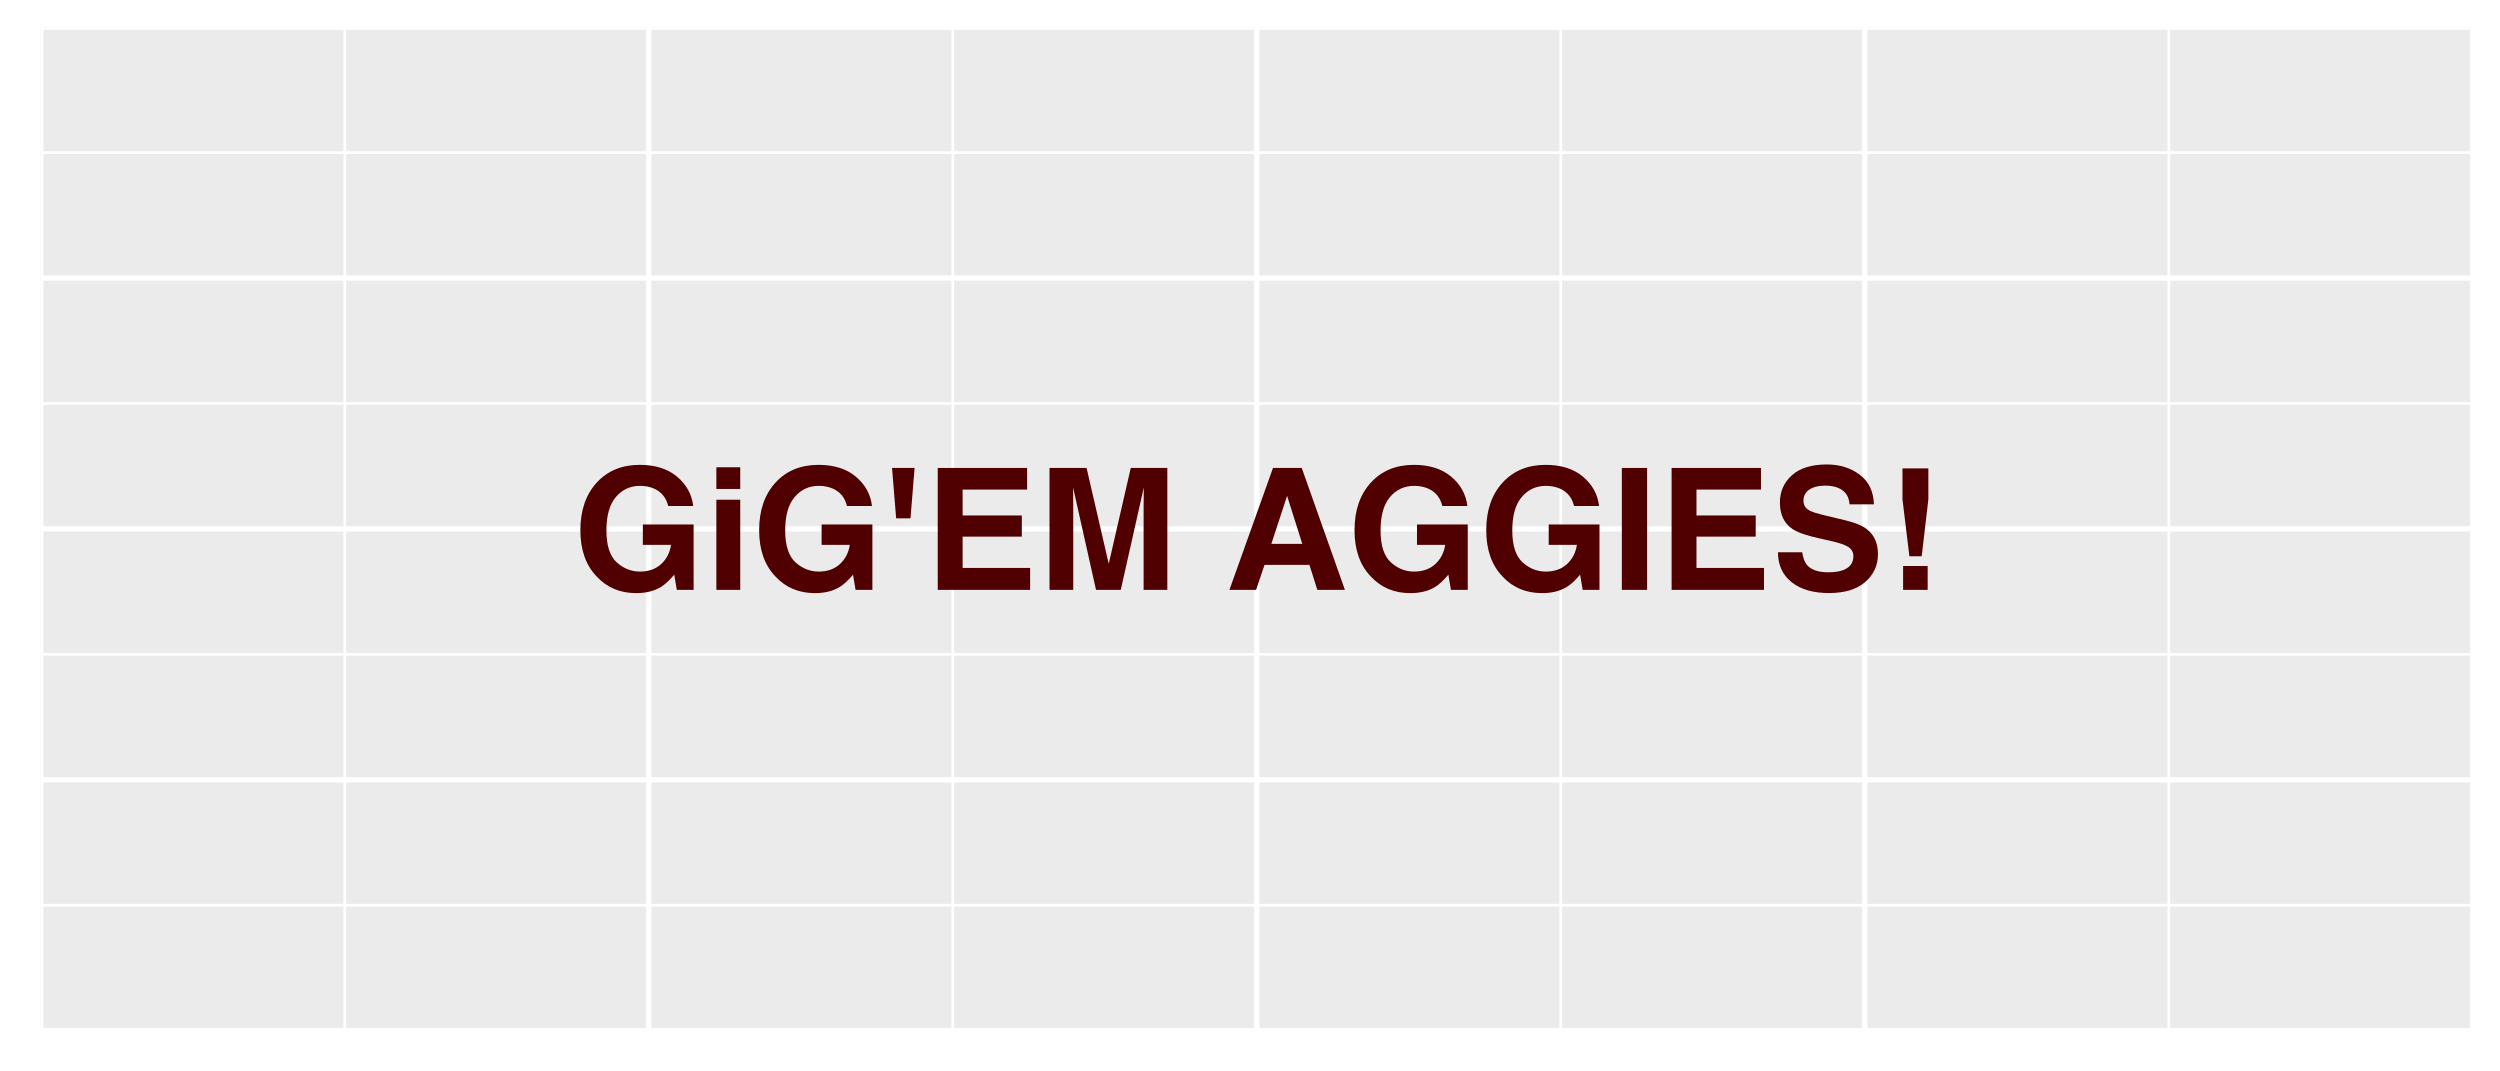 <?xml version="1.0" encoding="UTF-8"?>
<svg xmlns="http://www.w3.org/2000/svg" xmlns:xlink="http://www.w3.org/1999/xlink" width="504pt" height="216pt" viewBox="0 0 504 216" version="1.1">
<defs>
<g>
<symbol overflow="visible" id="glyph0-0">
<path style="stroke:none;" d="M 2.562 0 L 2.562 -24.578 L 22.359 -24.578 L 22.359 0 Z M 19.281 -3.062 L 19.281 -21.5 L 5.641 -21.5 L 5.641 -3.062 Z M 19.281 -3.062 "/>
</symbol>
<symbol overflow="visible" id="glyph0-1">
<path style="stroke:none;" d="M 19.125 -16.906 C 18.727 -18.582 17.773 -19.754 16.266 -20.422 C 15.422 -20.785 14.484 -20.969 13.453 -20.969 C 11.473 -20.969 9.848 -20.219 8.578 -18.719 C 7.305 -17.227 6.672 -14.984 6.672 -11.984 C 6.672 -8.961 7.359 -6.82 8.734 -5.562 C 10.109 -4.312 11.676 -3.688 13.438 -3.688 C 15.156 -3.688 16.566 -4.18 17.672 -5.172 C 18.773 -6.172 19.453 -7.473 19.703 -9.078 L 14.016 -9.078 L 14.016 -13.188 L 24.25 -13.188 L 24.25 0 L 20.859 0 L 20.344 -3.062 C 19.352 -1.895 18.461 -1.07 17.672 -0.594 C 16.316 0.238 14.648 0.656 12.672 0.656 C 9.41 0.656 6.742 -0.473 4.672 -2.734 C 2.504 -5.004 1.422 -8.102 1.422 -12.031 C 1.422 -16.008 2.516 -19.203 4.703 -21.609 C 6.891 -24.004 9.785 -25.203 13.391 -25.203 C 16.516 -25.203 19.02 -24.41 20.906 -22.828 C 22.801 -21.242 23.891 -19.27 24.172 -16.906 Z M 13.375 -25.203 Z M 13.375 -25.203 "/>
</symbol>
<symbol overflow="visible" id="glyph0-2">
<path style="stroke:none;" d="M 7.094 -20.344 L 2.281 -20.344 L 2.281 -24.719 L 7.094 -24.719 Z M 2.281 -18.172 L 7.094 -18.172 L 7.094 0 L 2.281 0 Z M 2.281 -18.172 "/>
</symbol>
<symbol overflow="visible" id="glyph0-3">
<path style="stroke:none;" d="M 6.203 -24.578 L 5.375 -14.422 L 2.484 -14.422 L 1.656 -24.578 Z M 6.203 -24.578 "/>
</symbol>
<symbol overflow="visible" id="glyph0-4">
<path style="stroke:none;" d="M 20.766 -20.219 L 7.766 -20.219 L 7.766 -15 L 19.703 -15 L 19.703 -10.734 L 7.766 -10.734 L 7.766 -4.422 L 21.375 -4.422 L 21.375 0 L 2.75 0 L 2.75 -24.578 L 20.766 -24.578 Z M 20.766 -20.219 "/>
</symbol>
<symbol overflow="visible" id="glyph0-5">
<path style="stroke:none;" d="M 18.891 -24.578 L 26.266 -24.578 L 26.266 0 L 21.484 0 L 21.484 -16.625 C 21.484 -17.102 21.488 -17.77 21.5 -18.625 C 21.508 -19.488 21.516 -20.156 21.516 -20.625 L 16.875 0 L 11.891 0 L 7.266 -20.625 C 7.266 -20.156 7.27 -19.488 7.281 -18.625 C 7.289 -17.77 7.297 -17.102 7.297 -16.625 L 7.297 0 L 2.516 0 L 2.516 -24.578 L 9.984 -24.578 L 14.453 -5.25 Z M 18.891 -24.578 "/>
</symbol>
<symbol overflow="visible" id="glyph0-6">
<path style="stroke:none;" d=""/>
</symbol>
<symbol overflow="visible" id="glyph0-7">
<path style="stroke:none;" d="M 9.312 -9.281 L 15.547 -9.281 L 12.484 -18.953 Z M 9.641 -24.578 L 15.438 -24.578 L 24.141 0 L 18.578 0 L 16.984 -5.047 L 7.938 -5.047 L 6.234 0 L 0.859 0 Z M 12.5 -24.578 Z M 12.5 -24.578 "/>
</symbol>
<symbol overflow="visible" id="glyph0-8">
<path style="stroke:none;" d="M 7.297 0 L 2.203 0 L 2.203 -24.578 L 7.297 -24.578 Z M 4.75 -25.062 Z M 4.75 -25.062 "/>
</symbol>
<symbol overflow="visible" id="glyph0-9">
<path style="stroke:none;" d="M 6.312 -7.578 C 6.469 -6.461 6.773 -5.625 7.234 -5.062 C 8.066 -4.051 9.492 -3.547 11.516 -3.547 C 12.734 -3.547 13.719 -3.68 14.469 -3.953 C 15.906 -4.461 16.625 -5.41 16.625 -6.797 C 16.625 -7.609 16.266 -8.238 15.547 -8.688 C 14.836 -9.113 13.723 -9.492 12.203 -9.828 L 9.609 -10.422 C 7.047 -10.992 5.273 -11.617 4.297 -12.297 C 2.641 -13.43 1.812 -15.207 1.812 -17.625 C 1.812 -19.82 2.613 -21.645 4.219 -23.094 C 5.82 -24.551 8.172 -25.281 11.266 -25.281 C 13.859 -25.281 16.066 -24.594 17.891 -23.219 C 19.723 -21.852 20.68 -19.863 20.766 -17.25 L 15.844 -17.25 C 15.75 -18.727 15.102 -19.781 13.906 -20.406 C 13.102 -20.812 12.109 -21.016 10.922 -21.016 C 9.598 -21.016 8.539 -20.75 7.75 -20.219 C 6.957 -19.688 6.562 -18.941 6.562 -17.984 C 6.562 -17.109 6.953 -16.453 7.734 -16.016 C 8.234 -15.734 9.301 -15.395 10.938 -15 L 15.172 -13.984 C 17.023 -13.535 18.426 -12.941 19.375 -12.203 C 20.844 -11.047 21.578 -9.375 21.578 -7.188 C 21.578 -4.938 20.719 -3.066 19 -1.578 C 17.281 -0.098 14.852 0.641 11.719 0.641 C 8.52 0.641 6.004 -0.086 4.172 -1.547 C 2.336 -3.016 1.422 -5.023 1.422 -7.578 Z M 11.297 -25.328 Z M 11.297 -25.328 "/>
</symbol>
<symbol overflow="visible" id="glyph0-10">
<path style="stroke:none;" d="M 3.75 -24.484 L 8.969 -24.484 L 8.969 -18.25 L 7.625 -6.781 L 5.141 -6.781 L 3.75 -18.25 Z M 3.875 -4.812 L 8.828 -4.812 L 8.828 0 L 3.875 0 Z M 3.875 -4.812 "/>
</symbol>
</g>
<clipPath id="clip1">
  <path d="M 8.219 5.48 L 499 5.48 L 499 208 L 8.219 208 Z M 8.219 5.48 "/>
</clipPath>
<clipPath id="clip2">
  <path d="M 8.219 182 L 499 182 L 499 183 L 8.219 183 Z M 8.219 182 "/>
</clipPath>
<clipPath id="clip3">
  <path d="M 8.219 131 L 499 131 L 499 133 L 8.219 133 Z M 8.219 131 "/>
</clipPath>
<clipPath id="clip4">
  <path d="M 8.219 81 L 499 81 L 499 82 L 8.219 82 Z M 8.219 81 "/>
</clipPath>
<clipPath id="clip5">
  <path d="M 8.219 30 L 499 30 L 499 32 L 8.219 32 Z M 8.219 30 "/>
</clipPath>
<clipPath id="clip6">
  <path d="M 69 5.48 L 70 5.48 L 70 208.781 L 69 208.781 Z M 69 5.48 "/>
</clipPath>
<clipPath id="clip7">
  <path d="M 191 5.48 L 193 5.48 L 193 208.781 L 191 208.781 Z M 191 5.48 "/>
</clipPath>
<clipPath id="clip8">
  <path d="M 314 5.48 L 315 5.48 L 315 208.781 L 314 208.781 Z M 314 5.48 "/>
</clipPath>
<clipPath id="clip9">
  <path d="M 436 5.48 L 438 5.48 L 438 208.781 L 436 208.781 Z M 436 5.48 "/>
</clipPath>
<clipPath id="clip10">
  <path d="M 8.219 207 L 499.52 207 L 499.52 208.781 L 8.219 208.781 Z M 8.219 207 "/>
</clipPath>
<clipPath id="clip11">
  <path d="M 8.219 156 L 499.52 156 L 499.52 158 L 8.219 158 Z M 8.219 156 "/>
</clipPath>
<clipPath id="clip12">
  <path d="M 8.219 106 L 499.52 106 L 499.52 108 L 8.219 108 Z M 8.219 106 "/>
</clipPath>
<clipPath id="clip13">
  <path d="M 8.219 55 L 499.52 55 L 499.52 57 L 8.219 57 Z M 8.219 55 "/>
</clipPath>
<clipPath id="clip14">
  <path d="M 8.219 5.48 L 499.52 5.48 L 499.52 7 L 8.219 7 Z M 8.219 5.48 "/>
</clipPath>
<clipPath id="clip15">
  <path d="M 8.219 5.48 L 9 5.48 L 9 208.781 L 8.219 208.781 Z M 8.219 5.48 "/>
</clipPath>
<clipPath id="clip16">
  <path d="M 130 5.48 L 132 5.48 L 132 208.781 L 130 208.781 Z M 130 5.48 "/>
</clipPath>
<clipPath id="clip17">
  <path d="M 252 5.48 L 254 5.48 L 254 208.781 L 252 208.781 Z M 252 5.48 "/>
</clipPath>
<clipPath id="clip18">
  <path d="M 375 5.48 L 377 5.48 L 377 208.781 L 375 208.781 Z M 375 5.48 "/>
</clipPath>
<clipPath id="clip19">
  <path d="M 497 5.48 L 499.52 5.48 L 499.52 208.781 L 497 208.781 Z M 497 5.48 "/>
</clipPath>
</defs>
<g id="surface11">
<rect x="0" y="0" width="504" height="216" style="fill:rgb(100%,100%,100%);fill-opacity:1;stroke:none;"/>
<rect x="0" y="0" width="504" height="216" style="fill:rgb(100%,100%,100%);fill-opacity:1;stroke:none;"/>
<path style="fill:none;stroke-width:1.067;stroke-linecap:round;stroke-linejoin:round;stroke:rgb(100%,100%,100%);stroke-opacity:1;stroke-miterlimit:10;" d="M 0 216 L 504 216 L 504 0 L 0 0 Z M 0 216 "/>
<g clip-path="url(#clip1)" clip-rule="nonzero">
<path style=" stroke:none;fill-rule:nonzero;fill:rgb(92.157%,92.157%,92.157%);fill-opacity:1;" d="M 8.219 207.781 L 498.52 207.781 L 498.52 5.48 L 8.219 5.48 Z M 8.219 207.781 "/>
</g>
<g clip-path="url(#clip2)" clip-rule="nonzero">
<path style="fill:none;stroke-width:0.533;stroke-linecap:butt;stroke-linejoin:round;stroke:rgb(100%,100%,100%);stroke-opacity:1;stroke-miterlimit:10;" d="M 8.219 182.492 L 498.52 182.492 "/>
</g>
<g clip-path="url(#clip3)" clip-rule="nonzero">
<path style="fill:none;stroke-width:0.533;stroke-linecap:butt;stroke-linejoin:round;stroke:rgb(100%,100%,100%);stroke-opacity:1;stroke-miterlimit:10;" d="M 8.219 131.918 L 498.52 131.918 "/>
</g>
<g clip-path="url(#clip4)" clip-rule="nonzero">
<path style="fill:none;stroke-width:0.533;stroke-linecap:butt;stroke-linejoin:round;stroke:rgb(100%,100%,100%);stroke-opacity:1;stroke-miterlimit:10;" d="M 8.219 81.344 L 498.52 81.344 "/>
</g>
<g clip-path="url(#clip5)" clip-rule="nonzero">
<path style="fill:none;stroke-width:0.533;stroke-linecap:butt;stroke-linejoin:round;stroke:rgb(100%,100%,100%);stroke-opacity:1;stroke-miterlimit:10;" d="M 8.219 30.766 L 498.52 30.766 "/>
</g>
<g clip-path="url(#clip6)" clip-rule="nonzero">
<path style="fill:none;stroke-width:0.533;stroke-linecap:butt;stroke-linejoin:round;stroke:rgb(100%,100%,100%);stroke-opacity:1;stroke-miterlimit:10;" d="M 69.508 207.781 L 69.508 5.48 "/>
</g>
<g clip-path="url(#clip7)" clip-rule="nonzero">
<path style="fill:none;stroke-width:0.533;stroke-linecap:butt;stroke-linejoin:round;stroke:rgb(100%,100%,100%);stroke-opacity:1;stroke-miterlimit:10;" d="M 192.082 207.781 L 192.082 5.48 "/>
</g>
<g clip-path="url(#clip8)" clip-rule="nonzero">
<path style="fill:none;stroke-width:0.533;stroke-linecap:butt;stroke-linejoin:round;stroke:rgb(100%,100%,100%);stroke-opacity:1;stroke-miterlimit:10;" d="M 314.656 207.781 L 314.656 5.48 "/>
</g>
<g clip-path="url(#clip9)" clip-rule="nonzero">
<path style="fill:none;stroke-width:0.533;stroke-linecap:butt;stroke-linejoin:round;stroke:rgb(100%,100%,100%);stroke-opacity:1;stroke-miterlimit:10;" d="M 437.234 207.781 L 437.234 5.48 "/>
</g>
<g clip-path="url(#clip10)" clip-rule="nonzero">
<path style="fill:none;stroke-width:1.067;stroke-linecap:butt;stroke-linejoin:round;stroke:rgb(100%,100%,100%);stroke-opacity:1;stroke-miterlimit:10;" d="M 8.219 207.781 L 498.52 207.781 "/>
</g>
<g clip-path="url(#clip11)" clip-rule="nonzero">
<path style="fill:none;stroke-width:1.067;stroke-linecap:butt;stroke-linejoin:round;stroke:rgb(100%,100%,100%);stroke-opacity:1;stroke-miterlimit:10;" d="M 8.219 157.207 L 498.52 157.207 "/>
</g>
<g clip-path="url(#clip12)" clip-rule="nonzero">
<path style="fill:none;stroke-width:1.067;stroke-linecap:butt;stroke-linejoin:round;stroke:rgb(100%,100%,100%);stroke-opacity:1;stroke-miterlimit:10;" d="M 8.219 106.629 L 498.52 106.629 "/>
</g>
<g clip-path="url(#clip13)" clip-rule="nonzero">
<path style="fill:none;stroke-width:1.067;stroke-linecap:butt;stroke-linejoin:round;stroke:rgb(100%,100%,100%);stroke-opacity:1;stroke-miterlimit:10;" d="M 8.219 56.055 L 498.52 56.055 "/>
</g>
<g clip-path="url(#clip14)" clip-rule="nonzero">
<path style="fill:none;stroke-width:1.067;stroke-linecap:butt;stroke-linejoin:round;stroke:rgb(100%,100%,100%);stroke-opacity:1;stroke-miterlimit:10;" d="M 8.219 5.48 L 498.52 5.48 "/>
</g>
<g clip-path="url(#clip15)" clip-rule="nonzero">
<path style="fill:none;stroke-width:1.067;stroke-linecap:butt;stroke-linejoin:round;stroke:rgb(100%,100%,100%);stroke-opacity:1;stroke-miterlimit:10;" d="M 8.219 207.781 L 8.219 5.48 "/>
</g>
<g clip-path="url(#clip16)" clip-rule="nonzero">
<path style="fill:none;stroke-width:1.067;stroke-linecap:butt;stroke-linejoin:round;stroke:rgb(100%,100%,100%);stroke-opacity:1;stroke-miterlimit:10;" d="M 130.793 207.781 L 130.793 5.48 "/>
</g>
<g clip-path="url(#clip17)" clip-rule="nonzero">
<path style="fill:none;stroke-width:1.067;stroke-linecap:butt;stroke-linejoin:round;stroke:rgb(100%,100%,100%);stroke-opacity:1;stroke-miterlimit:10;" d="M 253.371 207.781 L 253.371 5.48 "/>
</g>
<g clip-path="url(#clip18)" clip-rule="nonzero">
<path style="fill:none;stroke-width:1.067;stroke-linecap:butt;stroke-linejoin:round;stroke:rgb(100%,100%,100%);stroke-opacity:1;stroke-miterlimit:10;" d="M 375.945 207.781 L 375.945 5.48 "/>
</g>
<g clip-path="url(#clip19)" clip-rule="nonzero">
<path style="fill:none;stroke-width:1.067;stroke-linecap:butt;stroke-linejoin:round;stroke:rgb(100%,100%,100%);stroke-opacity:1;stroke-miterlimit:10;" d="M 498.52 207.781 L 498.52 5.48 "/>
</g>
<g style="fill:rgb(31.373%,0%,0%);fill-opacity:1;">
  <use xlink:href="#glyph0-1" x="115.582" y="118.918"/>
  <use xlink:href="#glyph0-2" x="142.138" y="118.918"/>
  <use xlink:href="#glyph0-1" x="151.623" y="118.918"/>
  <use xlink:href="#glyph0-3" x="178.179" y="118.918"/>
  <use xlink:href="#glyph0-4" x="186.297" y="118.918"/>
  <use xlink:href="#glyph0-5" x="209.069" y="118.918"/>
  <use xlink:href="#glyph0-6" x="237.508" y="118.918"/>
  <use xlink:href="#glyph0-7" x="246.993" y="118.918"/>
  <use xlink:href="#glyph0-1" x="271.649" y="118.918"/>
  <use xlink:href="#glyph0-1" x="298.204" y="118.918"/>
  <use xlink:href="#glyph0-8" x="324.76" y="118.918"/>
  <use xlink:href="#glyph0-4" x="334.245" y="118.918"/>
  <use xlink:href="#glyph0-9" x="357.017" y="118.918"/>
  <use xlink:href="#glyph0-10" x="379.789" y="118.918"/>
</g>
</g>
</svg>
